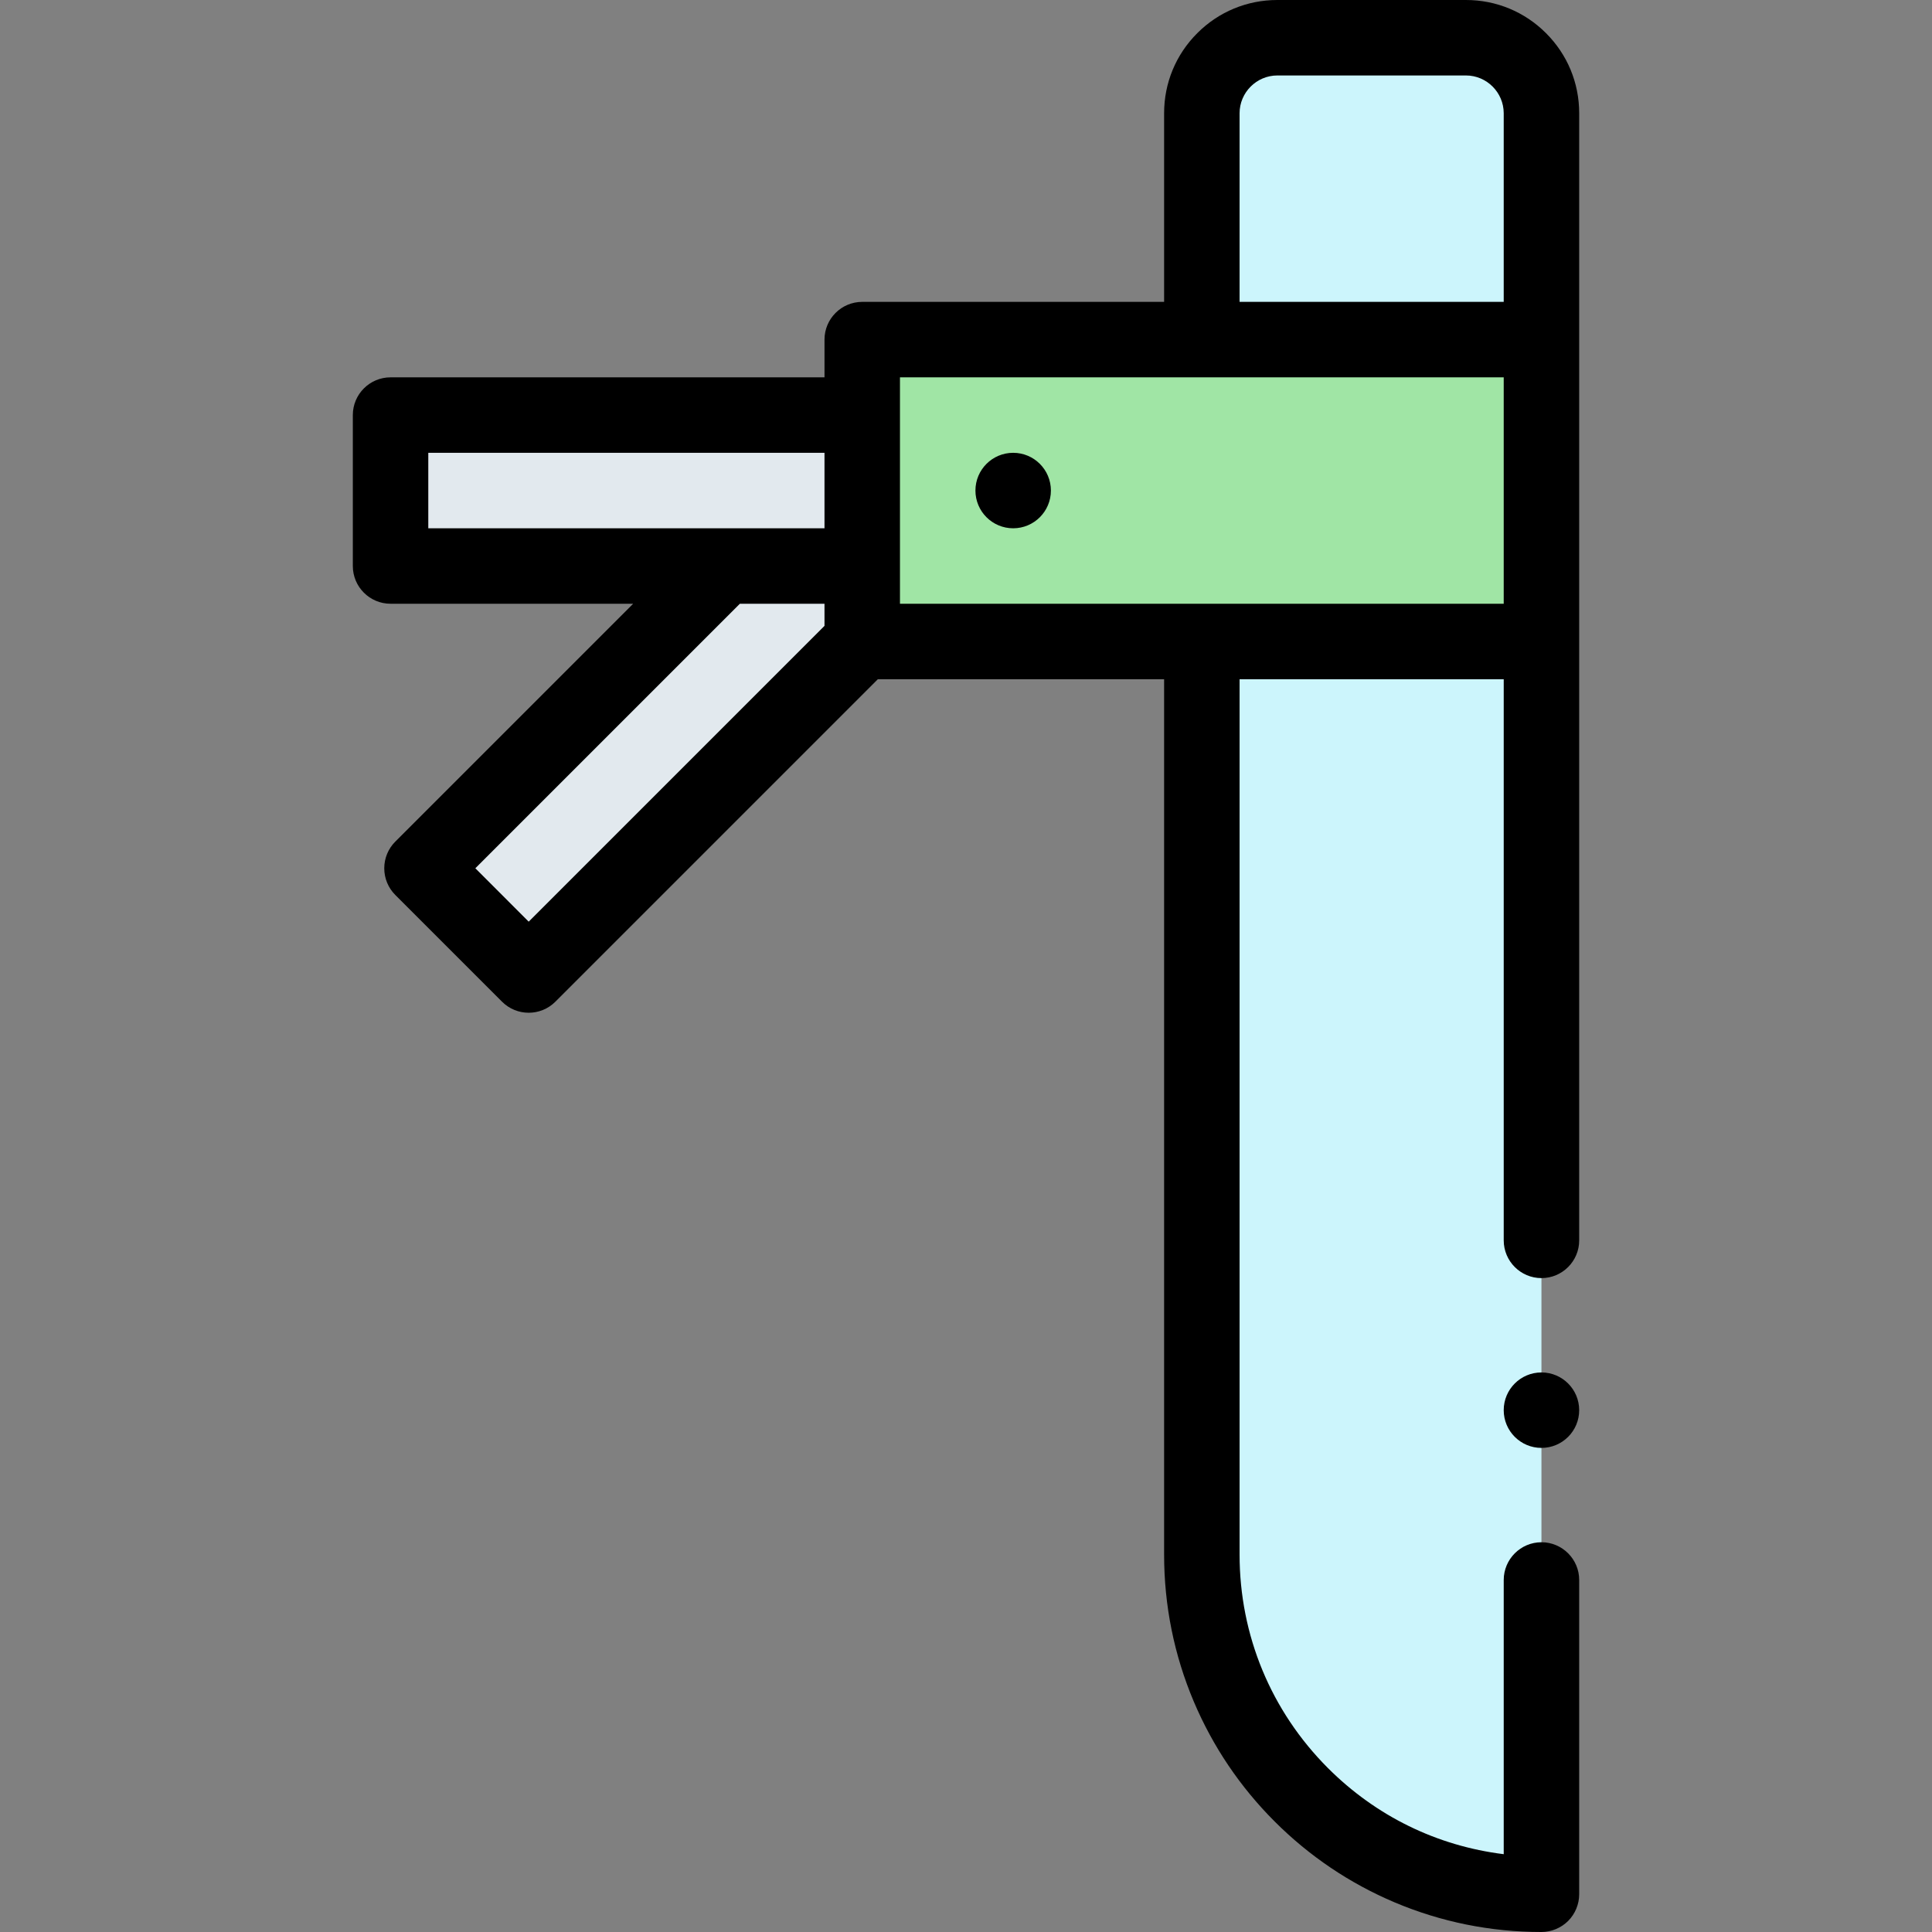 <svg id="Capa_1" enable-background="new 0 0 512 512" height="512" viewBox="0 0 512 512" width="512" xmlns="http://www.w3.org/2000/svg"><rect x="0" y="0" width="512" height="512" fill="#808080" stroke="none"/><g><path d="m140.112 258.388-28.285-28.284 116.673-116.673v56.569z" fill="#e2e9ee"/><path d="m146 67.5h40v125h-40z" fill="#e2e9ee" transform="matrix(0 1 -1 0 296 -36)"/><path d="m408.5 502c-49.706 0-90-40.294-90-90v-382c0-11.046 8.954-20 20-20h50c11.046 0 20 8.954 20 20z" fill="#ccf5fc"/><path d="m278.5 40h80v180h-80z" fill="#a0e5a5" transform="matrix(0 1 -1 0 448.5 -188.5)"/><g><circle cx="408.5" cy="373.71" r="10"/><path d="m409.71 8.79c-5.66-5.67-13.2-8.79-21.21-8.79h-50c-8.01 0-15.55 3.12-21.21 8.79-5.67 5.66-8.79 13.19-8.79 21.21v50h-80c-5.52 0-10 4.48-10 10v10h-115c-5.52 0-10 4.48-10 10v40c0 5.52 4.48 10 10 10h64.29l-63.03 63.03c-1.88 1.88-2.93 4.42-2.93 7.07 0 2.66 1.05 5.2 2.93 7.08l28.28 28.28c1.95 1.95 4.51 2.93 7.07 2.93s5.12-.98 7.07-2.93l85.46-85.46h75.86v232c0 13.5 2.65 26.6 7.86 38.93 5.04 11.9 12.25 22.6 21.43 31.78s19.88 16.39 31.78 21.43c12.33 5.21 25.43 7.86 38.93 7.86 2.63 0 5.21-1.07 7.07-2.93s2.93-4.44 2.93-7.07v-83.29c0-5.51-4.49-10-10-10s-10 4.49-10 10v72.67c-17.74-2.21-33.84-10.09-46.57-22.81-15.1-15.12-23.43-35.21-23.43-56.57v-232h70v148.71c0 5.52 4.49 10 10 10s10-4.48 10-10v-298.71c0-8.02-3.12-15.55-8.79-21.21zm-81.21 21.21c.01-5.5 4.5-9.99 10-10h50c5.5.01 9.99 4.5 10 10v50h-70zm-215 110v-20h105v20zm26.61 104.25-14.14-14.15 70.1-70.1h22.43v5.86zm98.39-84.25v-60h160v60z"/><circle cx="268.5" cy="130" r="10"/></g></g></svg>